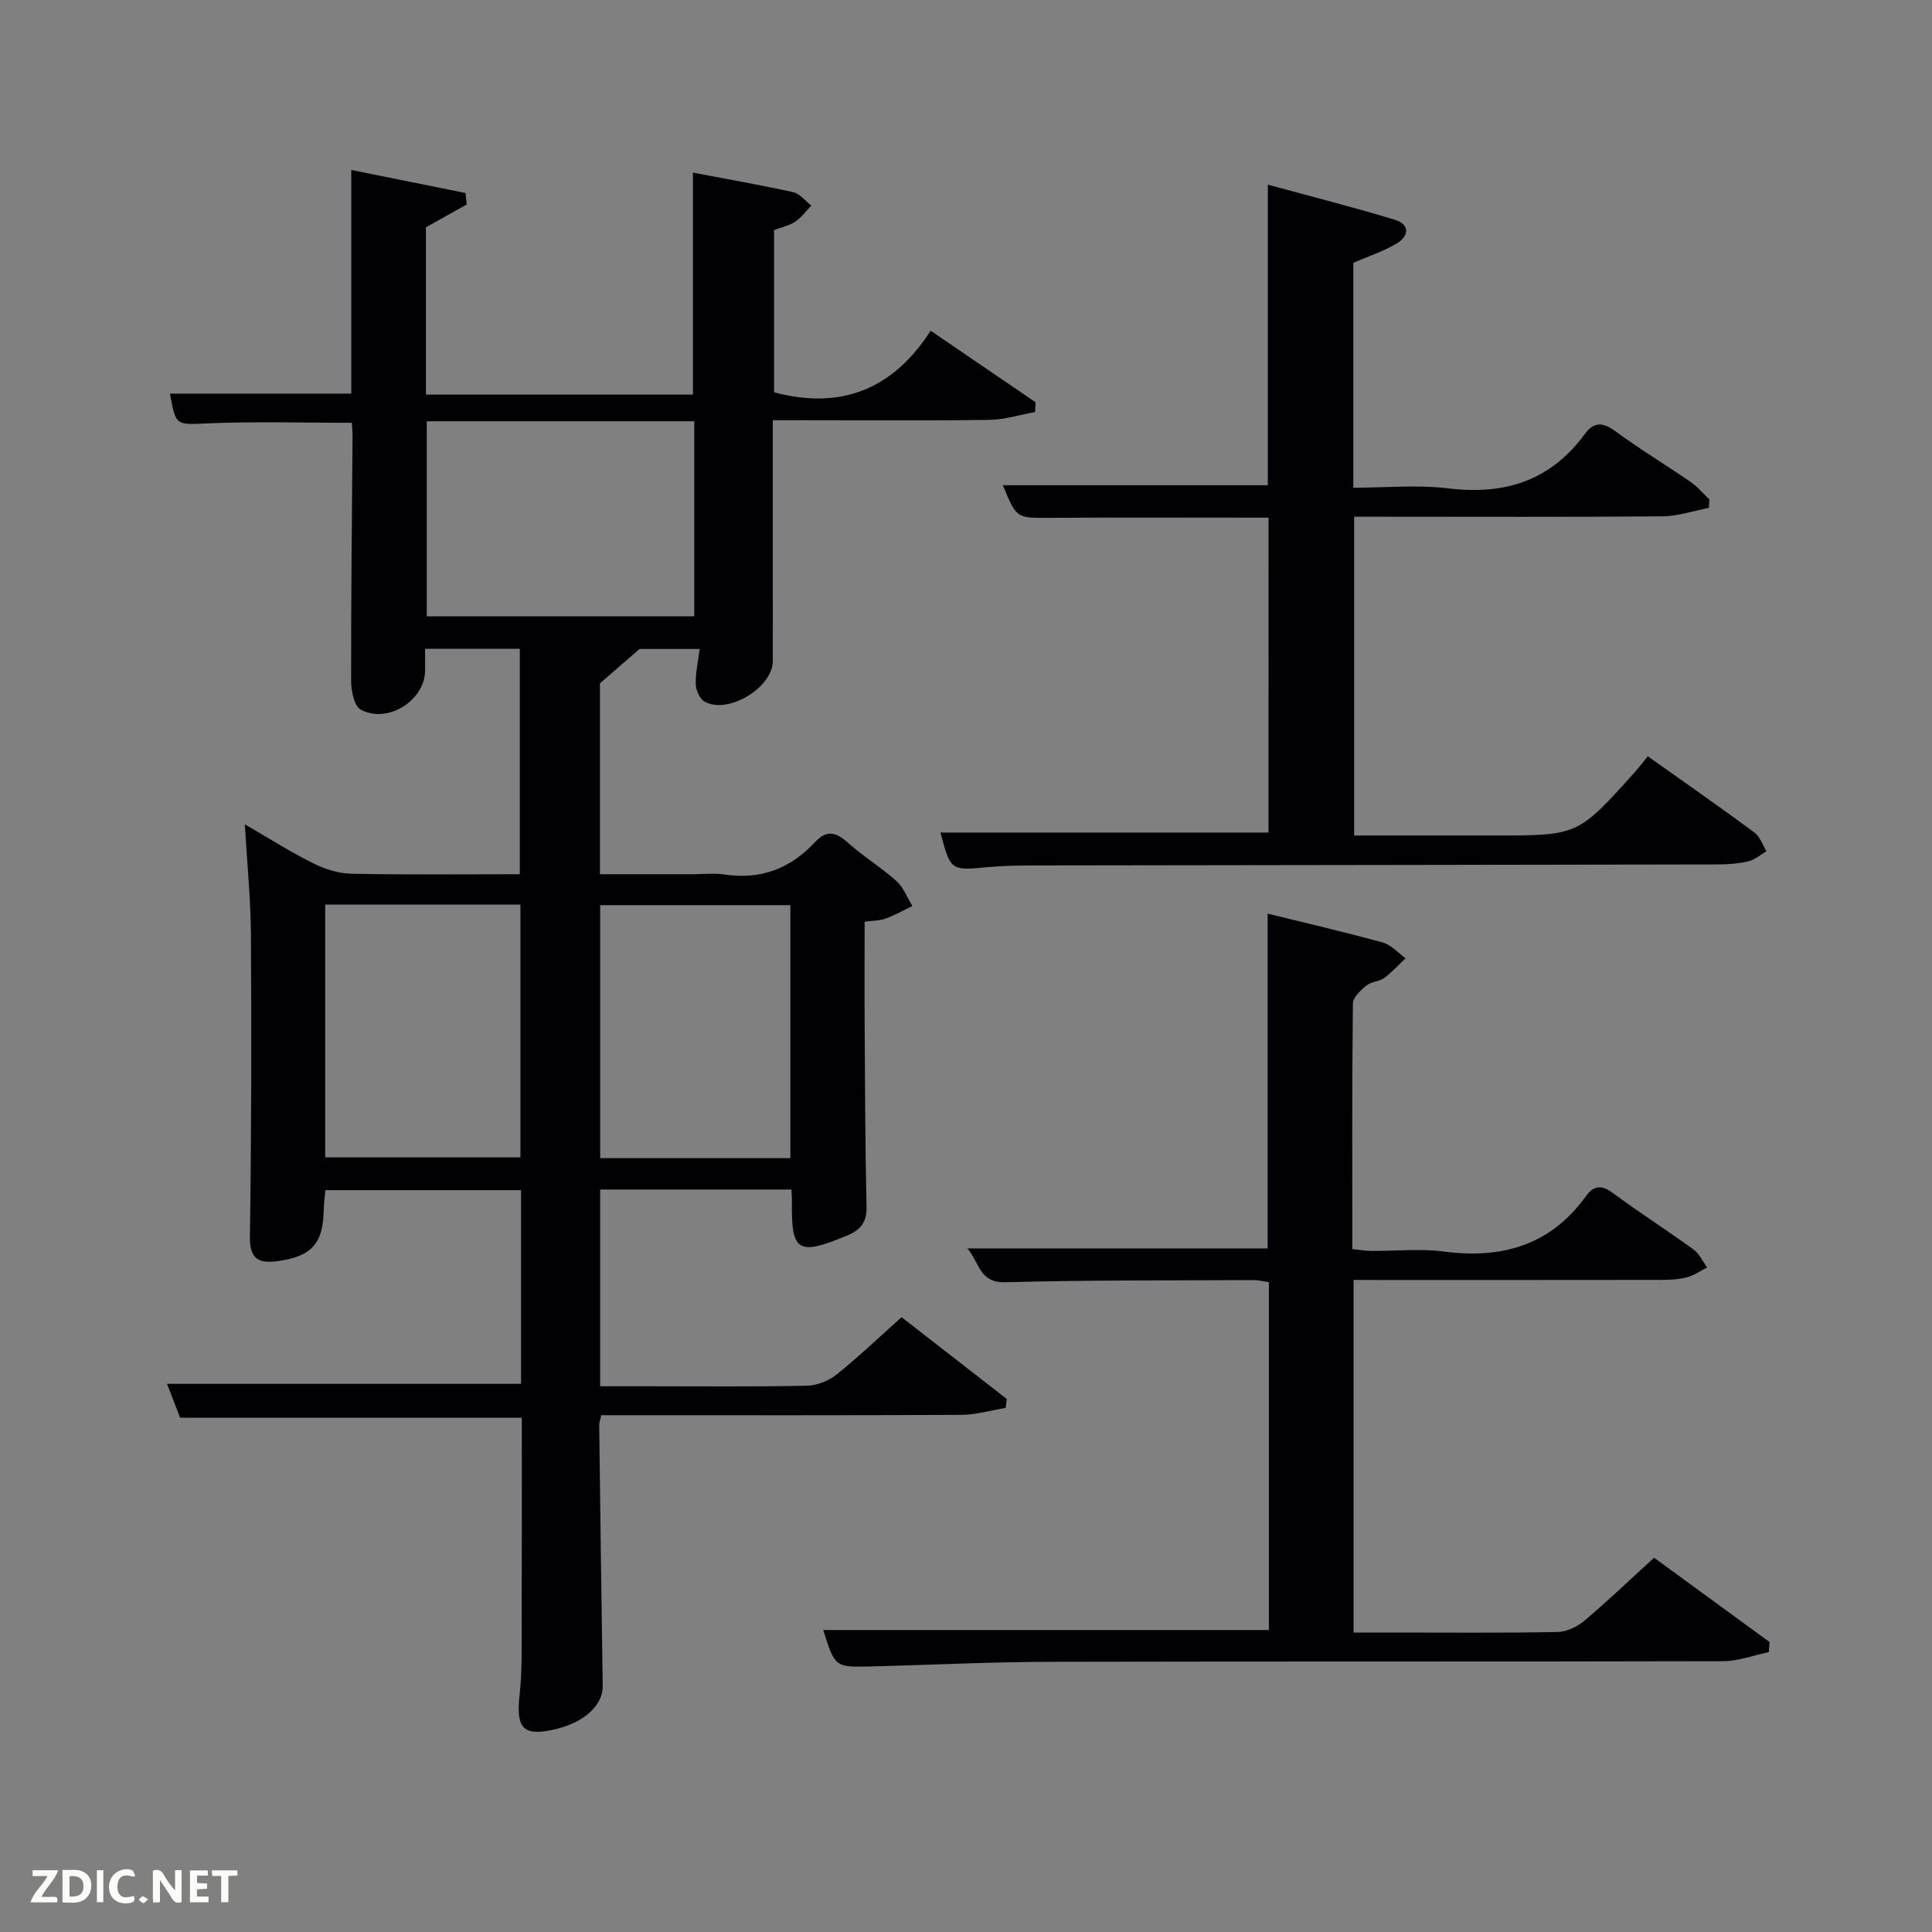 <svg enable-background="new 0 0 400 400" viewBox="0 0 400 400" xmlns="http://www.w3.org/2000/svg"><rect x="0" y="0" width="400" height="400" fill="#808080" stroke="none"/><path d="m107.88 286.51c0-13.39 0-26.54 0-40.1-13.4 0-26.77 0-40.51 0-.12 1.35-.32 2.78-.35 4.22-.14 6.8-2.5 9.45-9.25 10.43-3.94.57-6.1-.09-6.03-5.03.31-20.82.33-41.65.21-62.48-.04-7.3-.78-14.59-1.26-22.88 5.11 2.95 9.5 5.75 14.14 8.06 2.42 1.21 5.27 2.12 7.94 2.17 11.48.23 22.98.1 34.85.1 0-15.57 0-30.96 0-46.67-6.31 0-12.7 0-19.61 0v4.44c.02 6.2-7.76 11.2-13.35 8.13-1.36-.75-1.96-3.91-1.96-5.96-.03-16.82.17-33.65.29-50.47.01-.97-.09-1.94-.14-2.93-10.02 0-19.8-.3-29.54.1-6.88.29-6.87.72-8.13-6.14h37.55c0-14.95 0-30.03 0-46.31 8.26 1.67 15.95 3.22 23.64 4.77.09.79.18 1.59.26 2.38-2.69 1.5-5.38 3.01-8.44 4.72v34.64h55.27c0-15.24 0-30.3 0-45.96 6.93 1.32 13.89 2.53 20.77 4.05 1.38.31 2.5 1.81 3.74 2.77-1.08 1.12-2.02 2.45-3.28 3.31-1.2.81-2.74 1.13-4.43 1.78v33.57c13.72 3.67 24.58-.52 32.42-12.75 7.65 5.22 14.69 10.02 21.72 14.81-.03.68-.07 1.35-.1 2.03-3.16.57-6.32 1.58-9.49 1.62-13.15.18-26.32.07-39.48.07-1.62 0-3.24 0-5.33 0v31.35c0 6.17.02 12.33 0 18.5-.02 5.55-9.36 11.18-14.17 8.38-.99-.58-1.75-2.35-1.78-3.6-.07-2.29.47-4.59.81-7.27-4.74 0-9.32 0-12.45 0-2.98 2.58-5.26 4.56-8.2 7.12v39.52h19.25c2.17 0 4.37-.27 6.49.05 7.5 1.14 13.69-1.2 18.77-6.68 2.3-2.49 4.24-2.22 6.71 0 3.21 2.88 6.95 5.17 10.17 8.04 1.47 1.31 2.22 3.43 3.3 5.18-1.85.88-3.65 1.9-5.56 2.6-1.2.44-2.57.4-4.33.64 0 7.44-.04 14.72.01 22.01.08 12.33.1 24.66.39 36.98.08 3.26-1.27 4.84-4.03 5.99-10.28 4.26-11.59 3.44-11.42-7.37.01-.63-.06-1.27-.11-2.16-13.23 0-26.29 0-39.6 0v40.73h9.29c11.16 0 22.33.12 33.49-.11 2.09-.04 4.51-.99 6.16-2.31 4.54-3.63 8.75-7.67 13.47-11.88 7.3 5.67 14.54 11.3 21.78 16.93-.07.62-.15 1.23-.22 1.85-3.06.5-6.12 1.43-9.18 1.44-22.99.12-45.99.07-68.98.07-1.8 0-3.61 0-5.58 0-.19.91-.43 1.53-.42 2.14.22 17.97.45 35.94.73 53.91.06 3.85-3.61 7.41-9.43 8.87-6.96 1.74-8.57.07-7.79-6.96.58-5.28.42-10.64.44-15.97.05-13.8.02-27.6.02-41.46-23.61 0-46.84 0-70.74 0-.7-1.81-1.62-4.2-2.71-7.02zm-19.52-199.29v40.38h55.38c0-13.65 0-26.91 0-40.38-18.52 0-36.78 0-55.38 0zm19.39 100.07c-13.62 0-26.99 0-40.42 0v52.33h40.42c0-17.63 0-34.89 0-52.33zm55.89 52.49c0-17.78 0-35.15 0-52.38-13.4 0-26.44 0-39.38 0v52.38z" fill="#010104"/><path d="m280.24 265v73h8.25c11.33 0 22.66.11 33.98-.11 1.88-.04 4.05-1.07 5.53-2.31 4.83-4.07 9.4-8.46 14.46-13.07 7.43 5.43 15.68 11.45 23.92 17.47-.06.69-.11 1.38-.17 2.07-3.15.65-6.3 1.87-9.46 1.88-46.48.12-92.96.02-139.44.13-12.31.03-24.61.65-36.92.96-7.53.19-7.53.14-9.95-7.54h92.27c0-23.84 0-47.76 0-72.03-.98-.13-2.07-.42-3.16-.42-17.16.08-34.32-.01-51.46.44-5.3.14-5.27-3.98-7.79-7h62.15c0-22.84 0-45.89 0-69.31 7.87 1.94 15.9 3.79 23.84 5.98 1.74.48 3.16 2.14 4.72 3.26-1.48 1.39-2.85 2.92-4.47 4.11-1.04.75-2.67.72-3.64 1.53-1.19.98-2.78 2.45-2.8 3.73-.19 16.82-.12 33.64-.12 50.84 1.4.14 2.66.37 3.91.38 5 .04 10.07-.52 14.98.12 12.1 1.6 22.17-1.28 29.54-11.53 1.5-2.09 3.16-2.33 5.46-.62 5.48 4.06 11.24 7.73 16.76 11.74 1.2.87 1.89 2.46 2.81 3.72-1.41.71-2.75 1.67-4.25 2.05-1.74.45-3.61.51-5.43.52-19.32.03-38.65.02-57.97.02-1.75-.01-3.54-.01-5.55-.01z" fill="#010104"/><path d="m262.64 107.18c-15.35 0-30.33-.07-45.31.03-6.85.04-6.85.19-9.7-6.75h54.86c0-20.25 0-40.78 0-62.23 8.86 2.42 17.63 4.63 26.27 7.27 3.33 1.02 2.91 3.48.26 5.01-2.71 1.57-5.74 2.57-8.83 3.9v46.57c6.58 0 13.24-.64 19.74.14 11.66 1.41 21.12-1.62 28.18-11.25 1.83-2.49 3.66-2.55 6.26-.64 5.08 3.74 10.5 7 15.7 10.58 1.43.98 2.56 2.39 3.83 3.6-.03.58-.05 1.16-.08 1.74-3.21.61-6.41 1.73-9.62 1.75-19.33.17-38.66.08-58 .08-1.82 0-3.64 0-5.84 0v66h23.27 6c17.03 0 17.03 0 28.62-12.87 1-1.11 1.9-2.3 2.91-3.53 7.72 5.48 14.96 10.52 22.05 15.76 1.16.86 1.7 2.57 2.53 3.89-1.24.72-2.39 1.77-3.73 2.09-2.07.49-4.25.65-6.39.65-47.16.09-94.33.14-141.49.21-3.16.01-6.34.04-9.48.34-7.83.74-7.82.81-9.94-7.15h67.92c.01-21.33.01-43.05.01-65.19z" fill="#010104"/><g fill="#fbfcfa"><path d="m37.59 393.81c-.92.31-1.52.05-2-.78-.7-1.2-1.52-2.34-2.47-3.78v4.59c-.55.03-.95.05-1.41.07-.03-.37-.06-.64-.06-.91 0-1.91 0-3.81 0-5.7 1.13-.41 1.77-.03 2.29.91.62 1.11 1.38 2.14 2.31 3.19v-4.2h1.35v6.61z"/><path d="m12.94 393.88v-6.75c1.9.19 3.93-.54 5.37 1.29.8 1.01.78 2.88.03 3.97-1.37 1.97-3.4 1.51-5.4 1.49m1.45-1.22c2.04.12 2.92-.58 2.89-2.21-.03-1.51-.98-2.19-2.89-2z"/><path d="m11.81 393.87h-5.49c.68-2.18 2.47-3.48 3.51-5.45h-3.08v-1.21h5.29c-.71 2.13-2.44 3.48-3.47 5.51.86 0 1.63.04 2.39-.01.79-.05 1.14.21.85 1.16"/><path d="m39.33 393.86v-6.61h3.7v1.07h-2.22v1.52c.68.04 1.34.09 2.07.13v1.07c-.72.05-1.38.09-2.1.14v1.48h2.4v1.19h-3.85z"/><path d="m27.71 388.56c-1.15-.3-2.46-.61-3.1.64-.37.73-.41 1.93-.06 2.67.63 1.35 1.99.93 3.17.68.35.94-.01 1.32-.93 1.46-1.62.25-3.05-.27-3.76-1.48-.72-1.24-.6-3.03.31-4.17.88-1.11 2.71-1.7 4-1.16.32.13.44.74.65 1.12-.1.08-.19.16-.28.24"/><path d="m49.15 387.24v1.07c-.59.02-1.17.05-1.87.08v5.44h-1.48v-5.44h-1.85c-.05-.4-.08-.73-.13-1.15z"/><path d="m20.06 387.21h1.33v6.62h-1.33z"/><path d="m30.68 393.25c-.49.38-.8.79-1.05.76-.32-.05-.6-.45-.9-.7.26-.24.51-.64.8-.67.29-.04.62.3 1.15.61"/></g></svg>